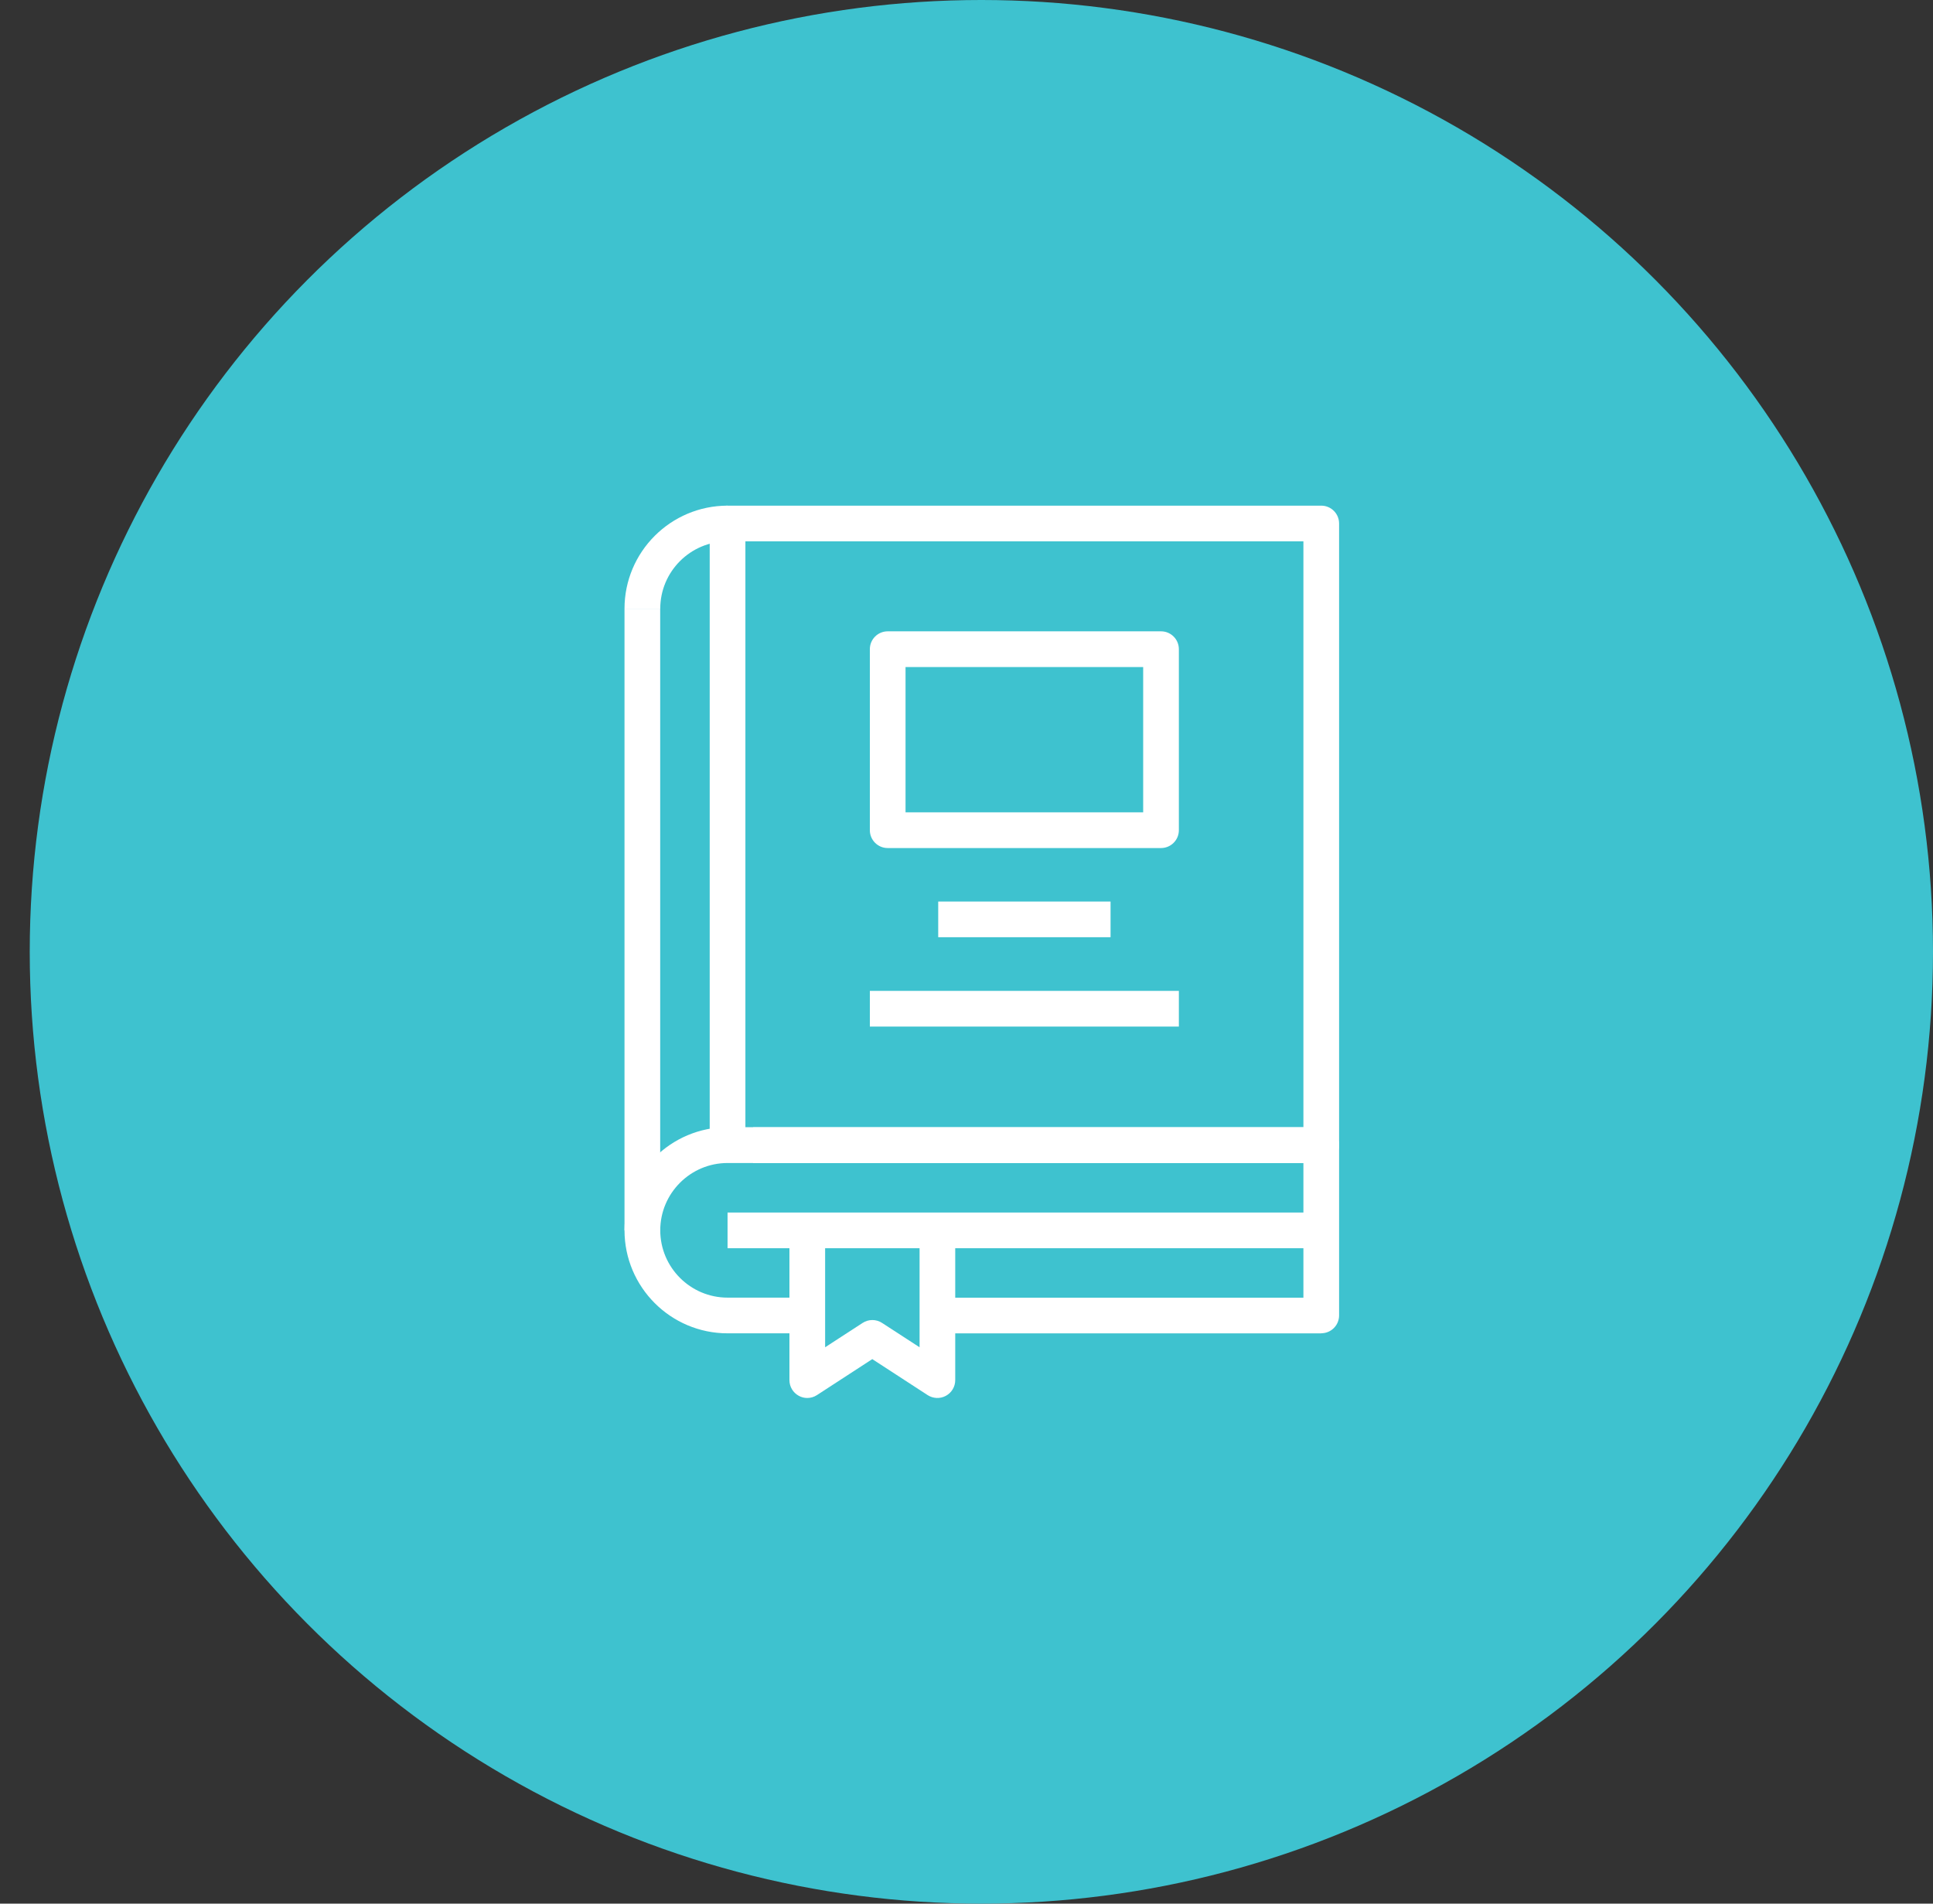 <svg width="65" height="64" viewBox="0 0 65 64" fill="none" xmlns="http://www.w3.org/2000/svg">
<rect x="0" y="0" width="65" height="64" fill="#333333" stroke="none"/>
<circle cx="33" cy="32" r="32" fill="#3EC2CF"/>
<g clip-path="url(#clip0_6267_5578)">
<path d="M44.429 44.828H31.523V43.628H43.829V39.1H24.465C23.218 39.1 22.202 40.116 22.202 41.363C22.202 42.611 23.218 43.626 24.465 43.626H27.148V44.826H24.465C22.554 44.826 21 43.272 21 41.361C21 39.45 22.554 37.896 24.465 37.896H44.429C44.761 37.896 45.029 38.166 45.029 38.496V44.224C45.029 44.557 44.759 44.824 44.429 44.824V44.828Z" fill="white"/>
<path d="M22.2 20.463H21V41.363H22.2V20.463Z" fill="white"/>
<path d="M22.2 20.463H21C21 18.554 22.554 17 24.465 17V18.2C23.218 18.2 22.202 19.215 22.202 20.463H22.2Z" fill="white"/>
<path d="M27.146 47C27.047 47 26.95 46.976 26.861 46.927C26.667 46.822 26.546 46.62 26.546 46.4V41.365H27.746V45.295L29.007 44.476C29.207 44.347 29.462 44.347 29.66 44.476L30.922 45.295V41.365H32.121V46.4C32.121 46.62 32.001 46.822 31.807 46.927C31.614 47.032 31.379 47.022 31.193 46.903L29.332 45.693L27.471 46.903C27.372 46.968 27.257 47 27.144 47H27.146Z" fill="white"/>
<path d="M44.429 39.1H25.326V37.9H43.829V18.2H25.065V38.5H23.865V17.6C23.865 17.267 24.134 17 24.465 17H44.429C44.761 17 45.029 17.269 45.029 17.6V38.5C45.029 38.831 44.76 39.1 44.429 39.1Z" fill="white"/>
<path d="M39.041 28.511H29.85C29.519 28.511 29.25 28.242 29.25 27.912V21.825C29.25 21.494 29.519 21.225 29.85 21.225H39.041C39.373 21.225 39.641 21.494 39.641 21.825V27.912C39.641 28.244 39.371 28.511 39.041 28.511ZM30.45 27.311H38.441V22.425H30.45V27.311Z" fill="white"/>
<path d="M37.344 30.309H31.549V31.509H37.344V30.309Z" fill="white"/>
<path d="M39.641 33.313H29.25V34.513H39.641V33.313Z" fill="white"/>
<path d="M44.428 40.765H24.465V41.965H44.428V40.765Z" fill="white"/>
</g>
<defs>
<clipPath id="clip0_6267_5578">
<rect width="24.029" height="30" fill="white" transform="translate(21 17)"/>
</clipPath>
</defs>
</svg>
